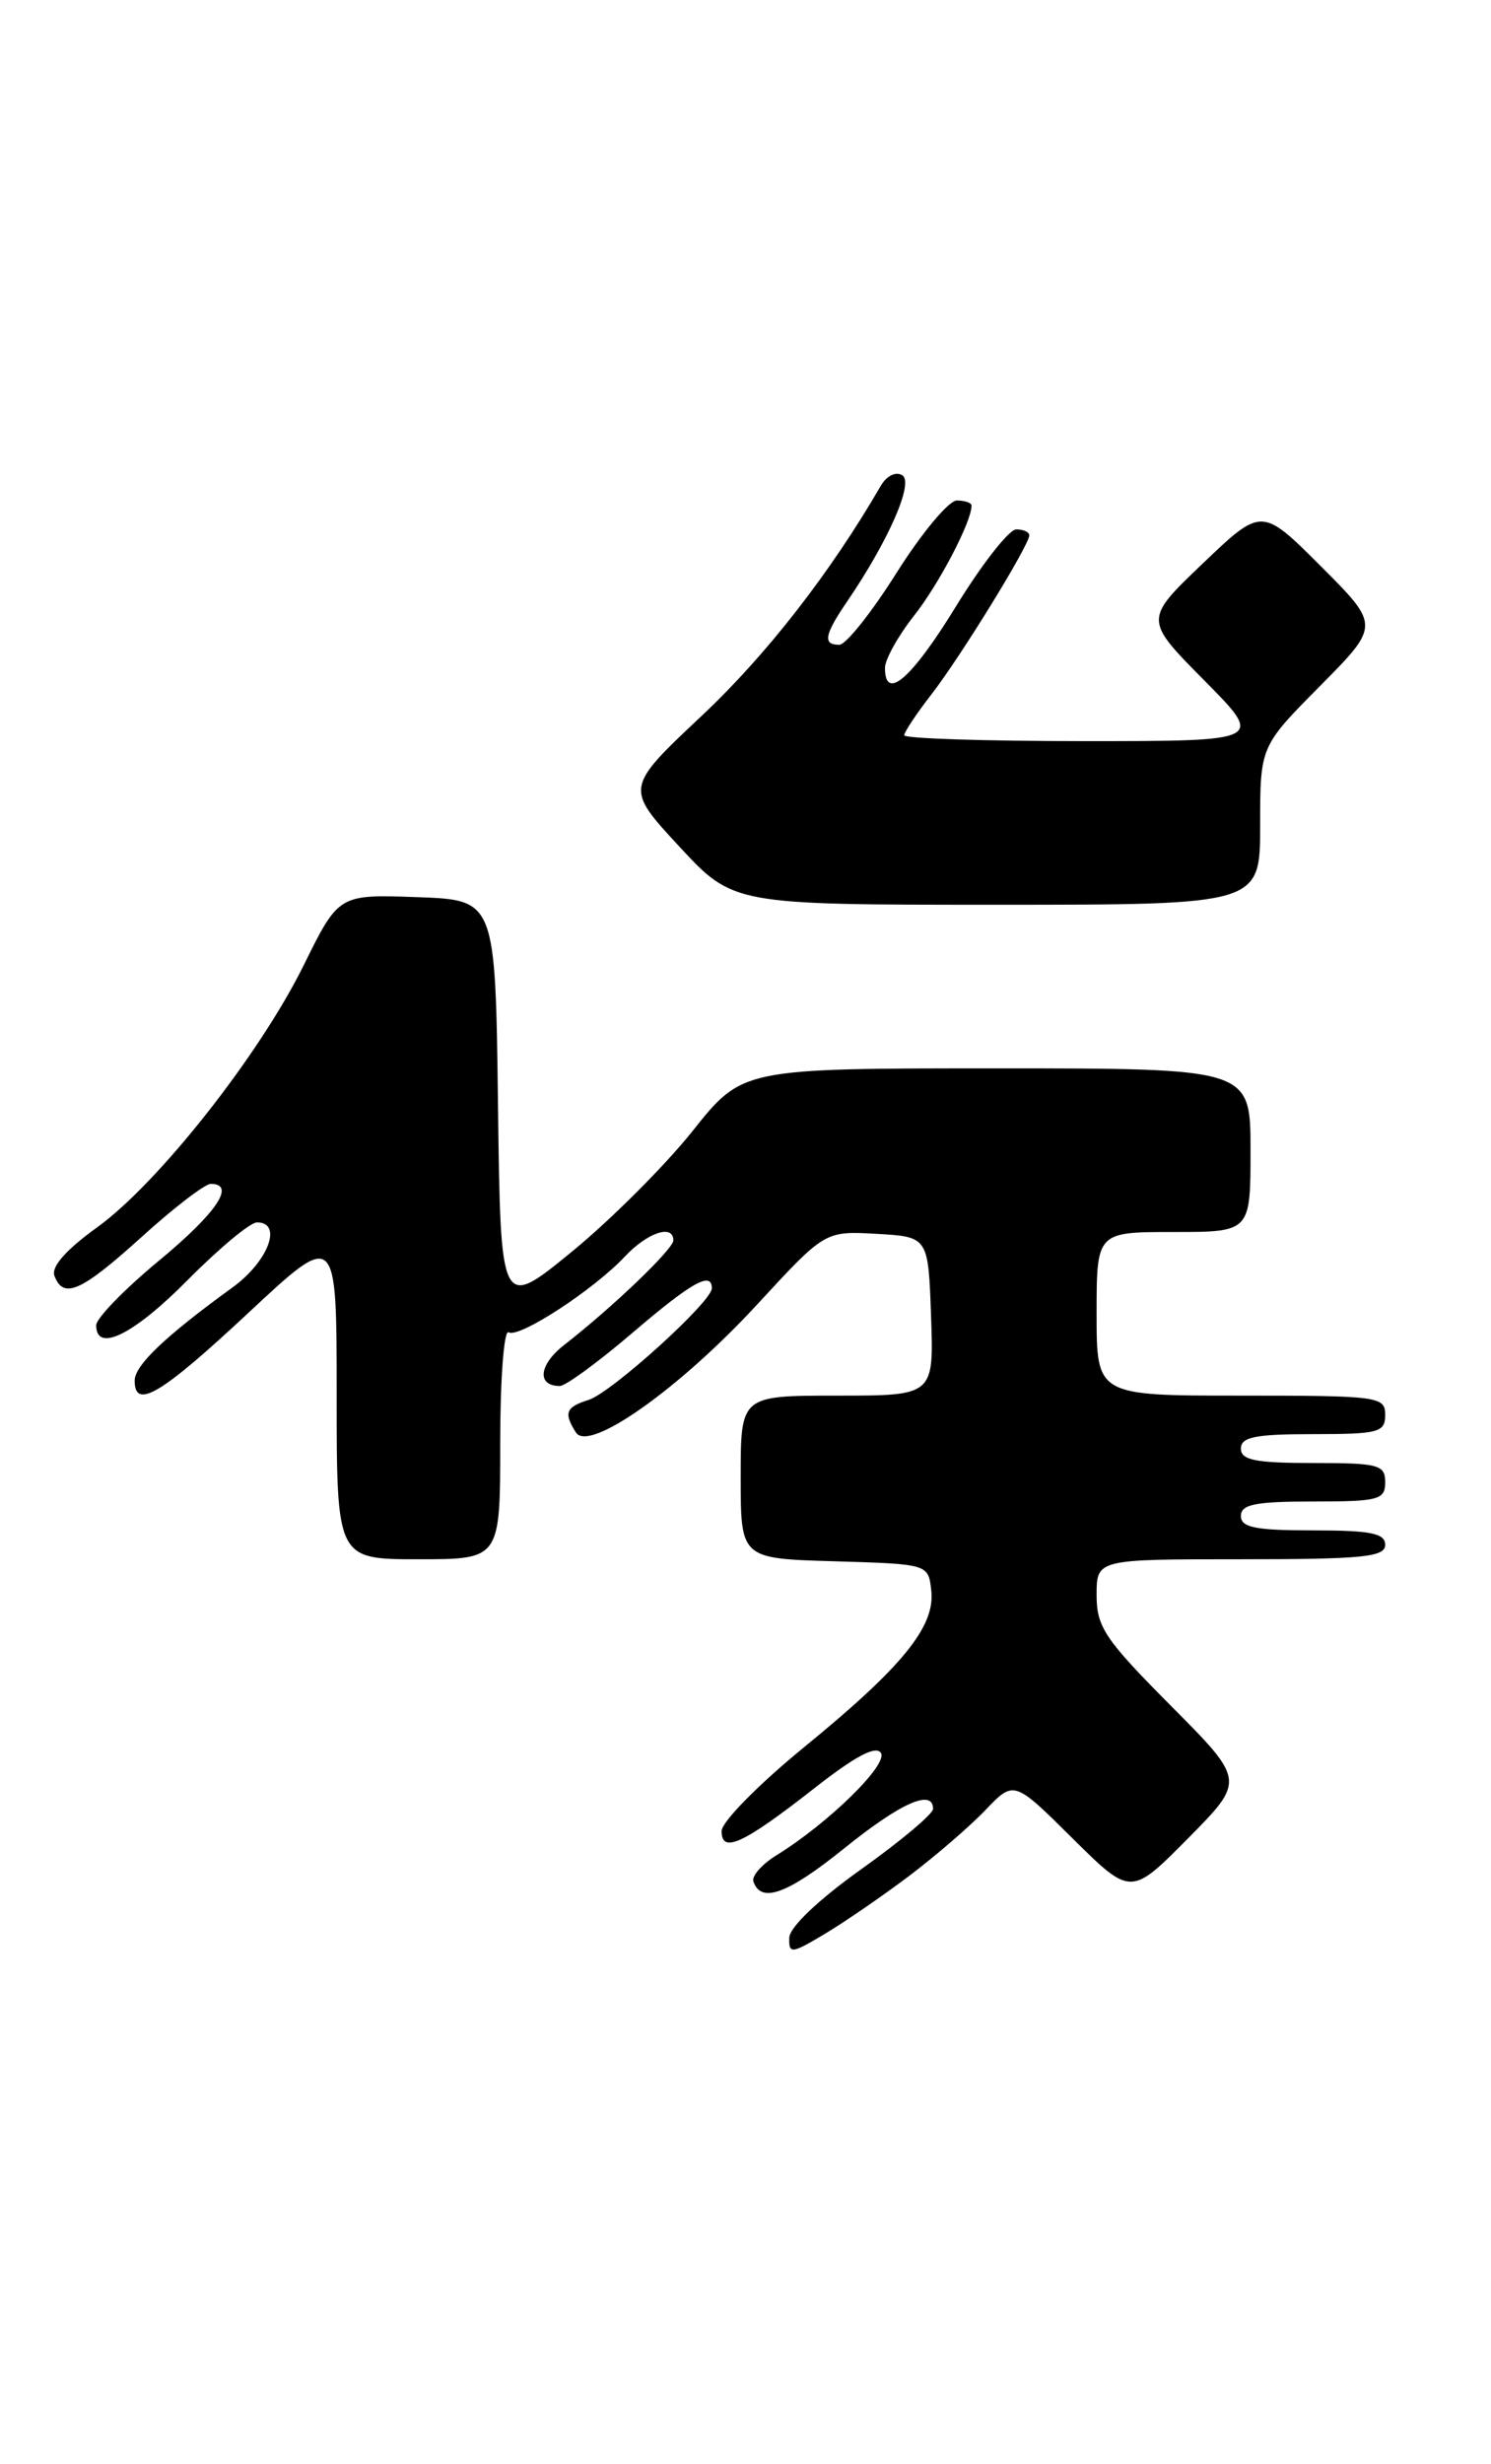 <?xml version="1.0" encoding="UTF-8" standalone="no"?>
<!DOCTYPE svg PUBLIC "-//W3C//DTD SVG 1.1//EN" "http://www.w3.org/Graphics/SVG/1.1/DTD/svg11.dtd" >
<svg xmlns="http://www.w3.org/2000/svg" xmlns:xlink="http://www.w3.org/1999/xlink" version="1.1" viewBox="0 0 155 256">
 <g >
 <path fill="currentColor"
d=" M 94.50 194.91 C 97.25 192.83 100.83 189.75 102.45 188.05 C 105.41 184.96 105.41 184.96 111.48 190.98 C 117.56 197.00 117.56 197.00 123.50 191.00 C 129.45 184.99 129.45 184.99 121.72 177.22 C 114.86 170.32 114.00 169.04 114.00 165.73 C 114.00 162.00 114.00 162.00 129.00 162.00 C 141.67 162.00 144.00 161.77 144.00 160.50 C 144.00 159.30 142.50 159.00 136.50 159.00 C 130.50 159.00 129.00 158.70 129.00 157.50 C 129.00 156.30 130.50 156.00 136.50 156.00 C 143.33 156.00 144.00 155.82 144.00 154.00 C 144.00 152.18 143.33 152.00 136.50 152.00 C 130.50 152.00 129.00 151.70 129.00 150.50 C 129.00 149.30 130.50 149.00 136.50 149.00 C 143.33 149.00 144.00 148.82 144.00 147.00 C 144.00 145.09 143.33 145.00 129.00 145.00 C 114.00 145.00 114.00 145.00 114.00 136.50 C 114.00 128.00 114.00 128.00 122.00 128.00 C 130.00 128.00 130.00 128.00 130.00 119.50 C 130.00 111.00 130.00 111.00 103.59 111.00 C 77.17 111.00 77.17 111.00 71.99 117.52 C 69.13 121.10 63.48 126.75 59.42 130.07 C 52.04 136.10 52.04 136.10 51.77 114.80 C 51.50 93.50 51.50 93.50 43.36 93.21 C 35.21 92.92 35.21 92.92 31.58 100.27 C 26.96 109.63 16.42 122.98 10.04 127.56 C 6.85 129.86 5.30 131.62 5.66 132.56 C 6.60 135.02 8.44 134.20 14.74 128.50 C 18.08 125.47 21.31 123.00 21.91 123.00 C 24.56 123.00 22.52 126.02 16.50 131.00 C 12.92 133.96 10.00 136.97 10.00 137.69 C 10.00 140.59 13.88 138.68 19.50 133.00 C 22.77 129.70 26.01 127.00 26.72 127.00 C 29.42 127.00 27.89 131.07 24.17 133.76 C 17.19 138.82 14.00 141.85 14.00 143.44 C 14.00 146.51 16.73 144.88 25.80 136.42 C 35.00 127.83 35.00 127.83 35.00 144.92 C 35.00 162.00 35.00 162.00 43.50 162.00 C 52.00 162.00 52.00 162.00 52.00 149.94 C 52.00 143.31 52.39 138.12 52.87 138.42 C 53.93 139.08 61.68 134.03 64.95 130.56 C 67.30 128.05 70.00 127.15 70.00 128.87 C 70.00 129.77 63.66 135.84 58.67 139.72 C 56.01 141.78 55.77 144.00 58.20 144.00 C 58.79 144.00 62.17 141.53 65.72 138.50 C 71.92 133.20 74.00 132.04 74.00 133.85 C 74.00 135.25 63.58 144.68 61.20 145.44 C 58.81 146.19 58.58 146.79 59.87 148.83 C 61.22 150.95 70.65 144.28 78.74 135.50 C 85.76 127.89 85.76 127.89 91.13 128.19 C 96.50 128.50 96.50 128.50 96.79 136.75 C 97.08 145.00 97.08 145.00 87.04 145.00 C 77.00 145.00 77.00 145.00 77.00 153.46 C 77.00 161.93 77.00 161.93 86.75 162.21 C 96.50 162.50 96.50 162.50 96.81 165.23 C 97.25 168.97 93.84 173.16 83.55 181.56 C 78.87 185.38 75.04 189.27 75.02 190.22 C 74.99 192.63 77.25 191.59 84.67 185.78 C 88.92 182.45 91.07 181.31 91.58 182.13 C 92.33 183.34 86.13 189.41 80.74 192.74 C 79.22 193.67 78.13 194.91 78.32 195.47 C 79.10 197.80 81.86 196.79 87.77 192.03 C 93.65 187.29 97.00 185.81 97.00 187.94 C 97.00 188.45 93.65 191.27 89.55 194.19 C 85.06 197.39 82.08 200.23 82.05 201.33 C 82.00 203.03 82.27 203.00 85.75 200.92 C 87.81 199.69 91.75 196.98 94.50 194.91 Z  M 131.00 85.78 C 131.00 77.55 131.00 77.55 137.23 71.27 C 143.46 64.98 143.46 64.98 137.32 58.84 C 131.17 52.69 131.17 52.69 125.05 58.53 C 118.93 64.37 118.93 64.37 125.19 70.69 C 131.44 77.00 131.44 77.00 112.72 77.00 C 102.42 77.00 94.00 76.73 94.00 76.39 C 94.00 76.06 95.27 74.15 96.83 72.14 C 99.87 68.22 107.00 56.64 107.00 55.62 C 107.00 55.28 106.39 55.00 105.65 55.00 C 104.90 55.00 102.09 58.59 99.40 62.97 C 94.75 70.54 92.00 72.93 92.00 69.39 C 92.00 68.51 93.36 66.08 95.01 63.98 C 97.60 60.71 101.00 54.22 101.00 52.53 C 101.00 52.24 100.31 52.00 99.47 52.00 C 98.63 52.00 95.82 55.37 93.22 59.49 C 90.62 63.62 87.94 66.99 87.25 66.99 C 85.51 67.00 85.69 65.97 88.06 62.50 C 92.40 56.13 95.02 50.13 93.80 49.38 C 93.13 48.96 92.17 49.43 91.56 50.48 C 86.33 59.50 79.69 68.03 72.98 74.34 C 64.98 81.86 64.98 81.86 70.60 87.93 C 76.22 94.00 76.22 94.00 103.61 94.00 C 131.00 94.00 131.00 94.00 131.00 85.78 Z "/>
</g>
</svg>
